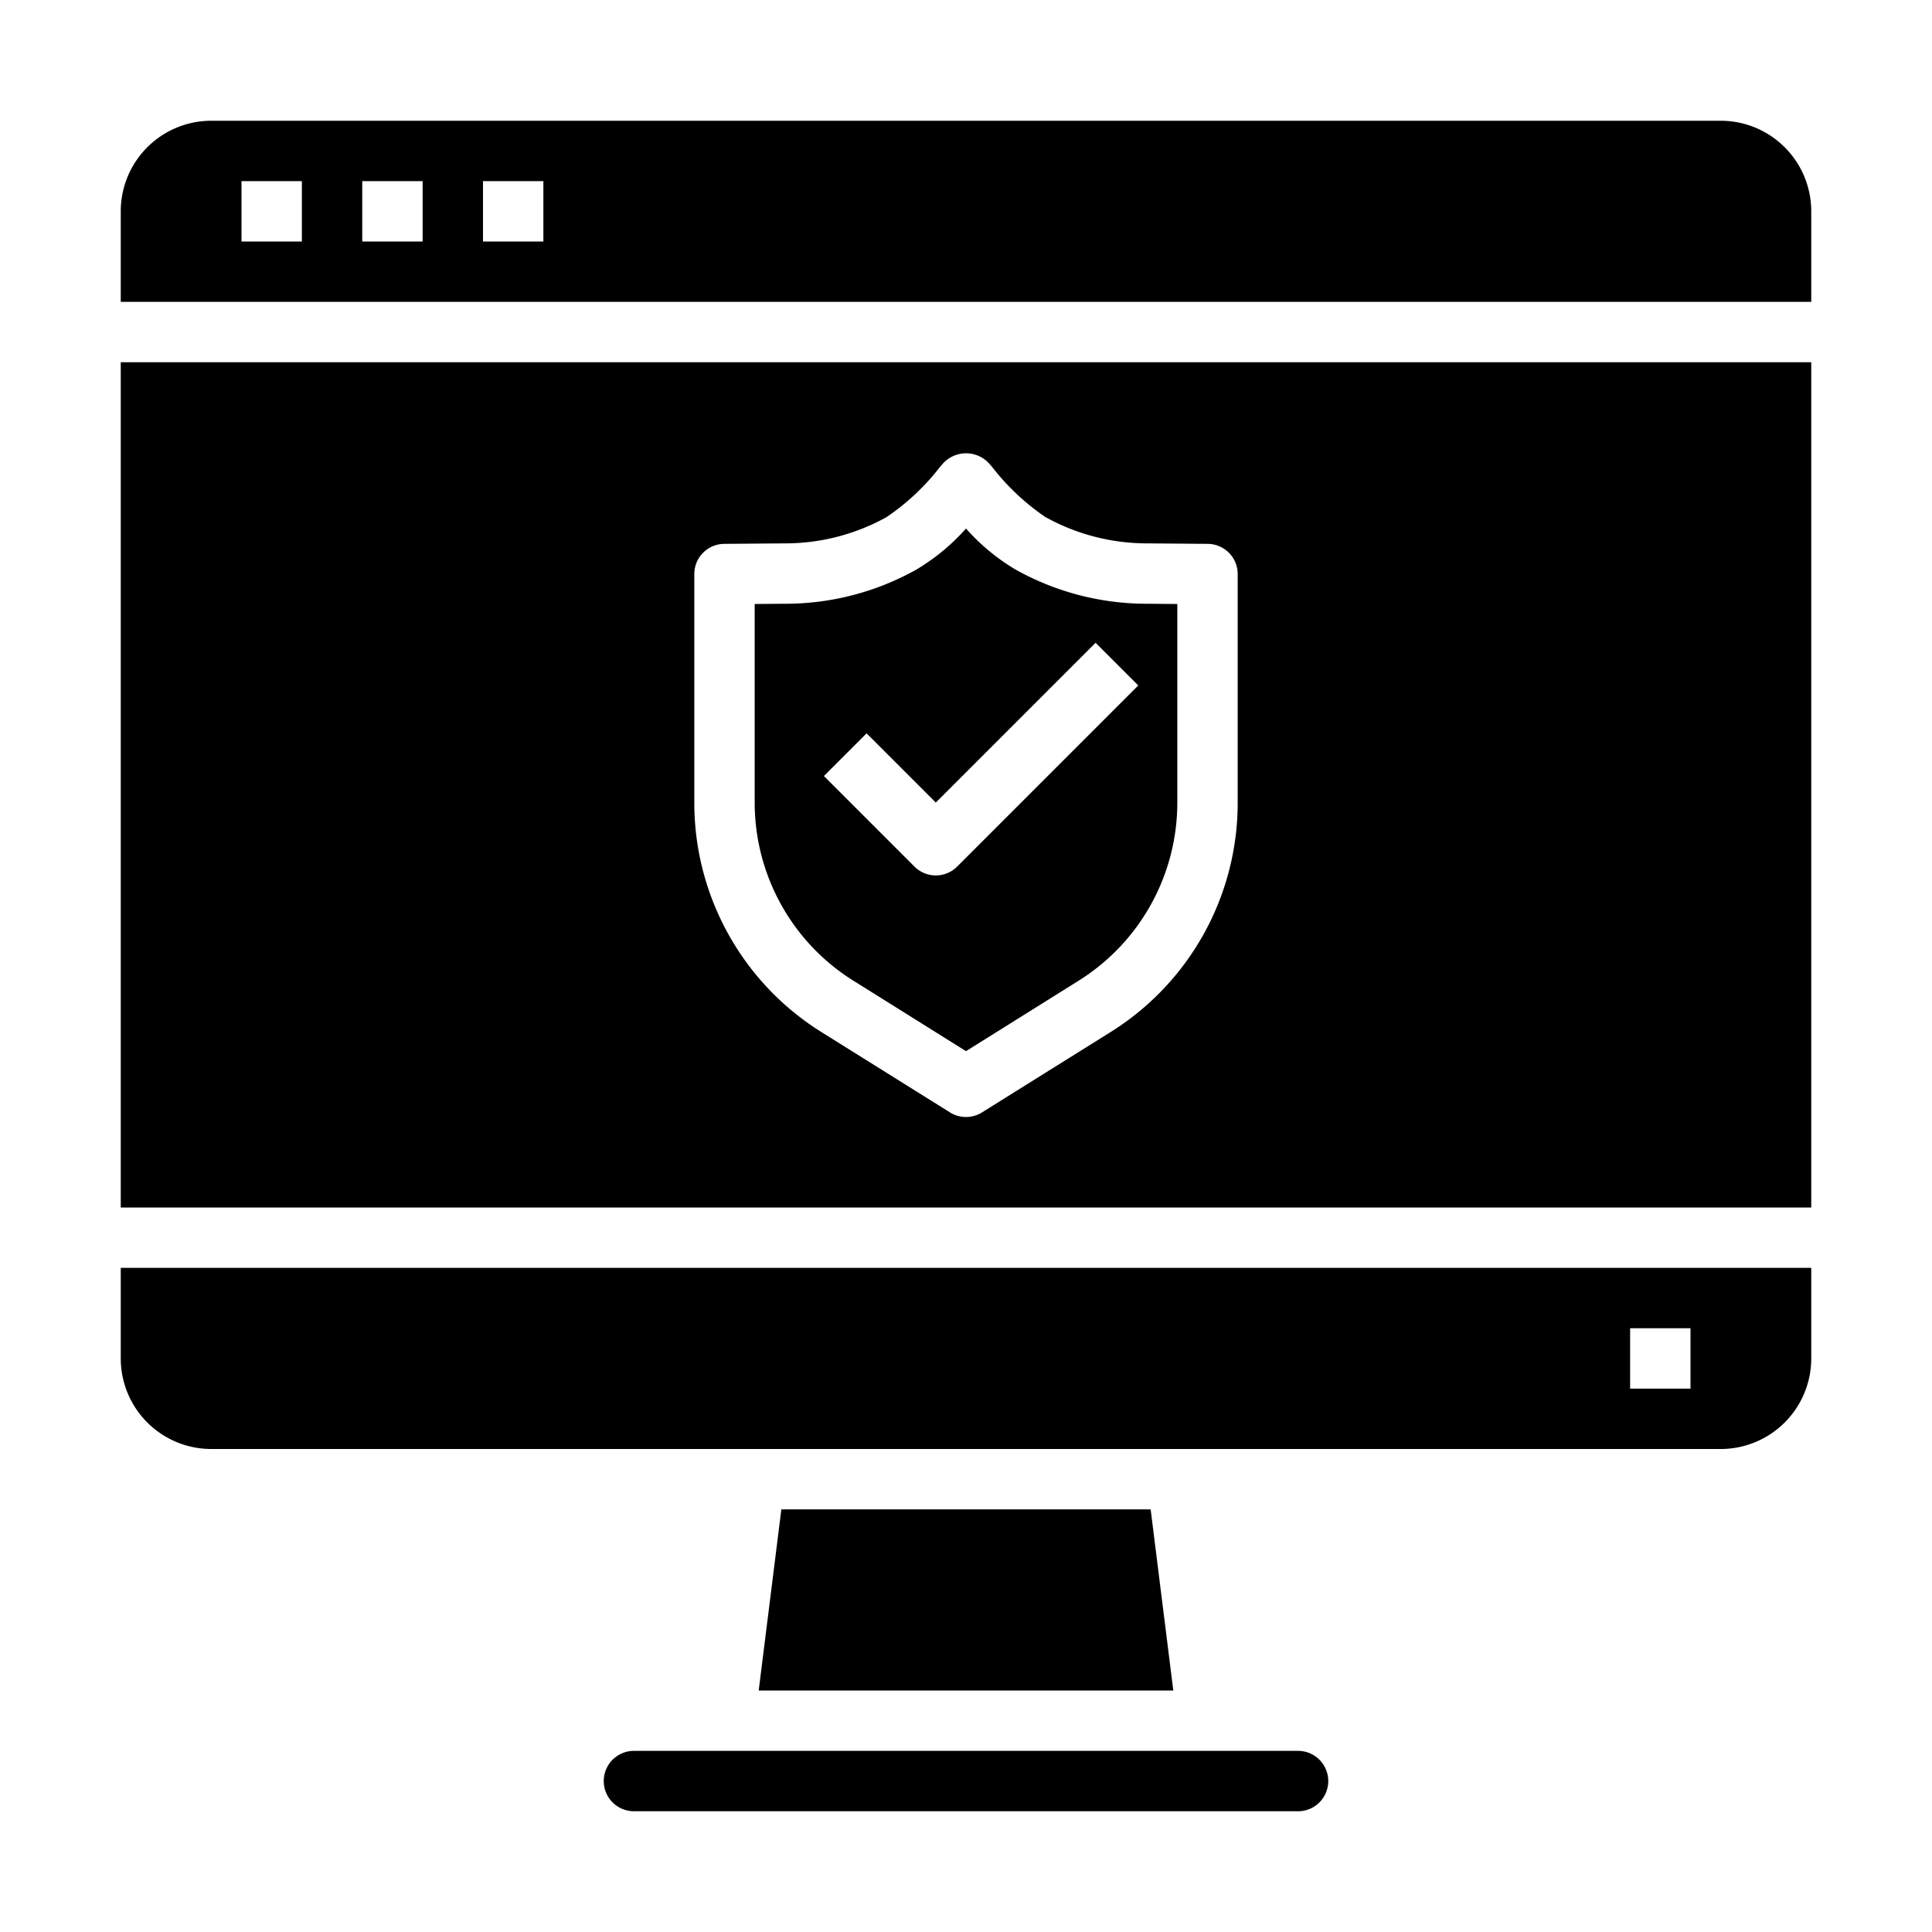 <svg xmlns="http://www.w3.org/2000/svg" viewBox="0 0 64 64" x="0px" y="0px"><g><path d="M60,12H4V40H60ZM41,26.566A8.951,8.951,0,0,1,36.771,34.2l-4.241,2.65a1,1,0,0,1-1.06,0L27.229,34.2A8.951,8.951,0,0,1,23,26.566v-7.55a1,1,0,0,1,.992-1l2-.016a6.915,6.915,0,0,0,3.379-.872,7.689,7.689,0,0,0,1.776-1.671l.1-.113a1.033,1.033,0,0,1,1.51,0l.1.113a7.726,7.726,0,0,0,1.764,1.665A6.927,6.927,0,0,0,38,18l2.008.016a1,1,0,0,1,.992,1Z"></path><polygon points="25.883 50 25.133 56 38.867 56 38.117 50 25.883 50"></polygon><path d="M20,59a1,1,0,0,0,1,1H43a1,1,0,0,0,0-2H21A1,1,0,0,0,20,59Z"></path><path d="M33.65,18.872A6.827,6.827,0,0,1,32,17.507a6.869,6.869,0,0,1-1.662,1.371A8.883,8.883,0,0,1,26,20l-1,.008v6.558A6.958,6.958,0,0,0,28.29,32.5L32,34.821,35.71,32.5A6.958,6.958,0,0,0,39,26.566V20.008L37.992,20A8.9,8.9,0,0,1,33.65,18.872Zm-1.943,9.835a1,1,0,0,1-1.414,0l-3-3,1.414-1.414L31,26.586l5.293-5.293,1.414,1.414Z"></path><path d="M60,42H4v3a3,3,0,0,0,3,3H57a3,3,0,0,0,3-3Zm-4,4H54V44h2Z"></path><path d="M60,7a3,3,0,0,0-3-3H7A3,3,0,0,0,4,7v3H60ZM10,8H8V6h2Zm4,0H12V6h2Zm4,0H16V6h2Z"></path></g></svg>